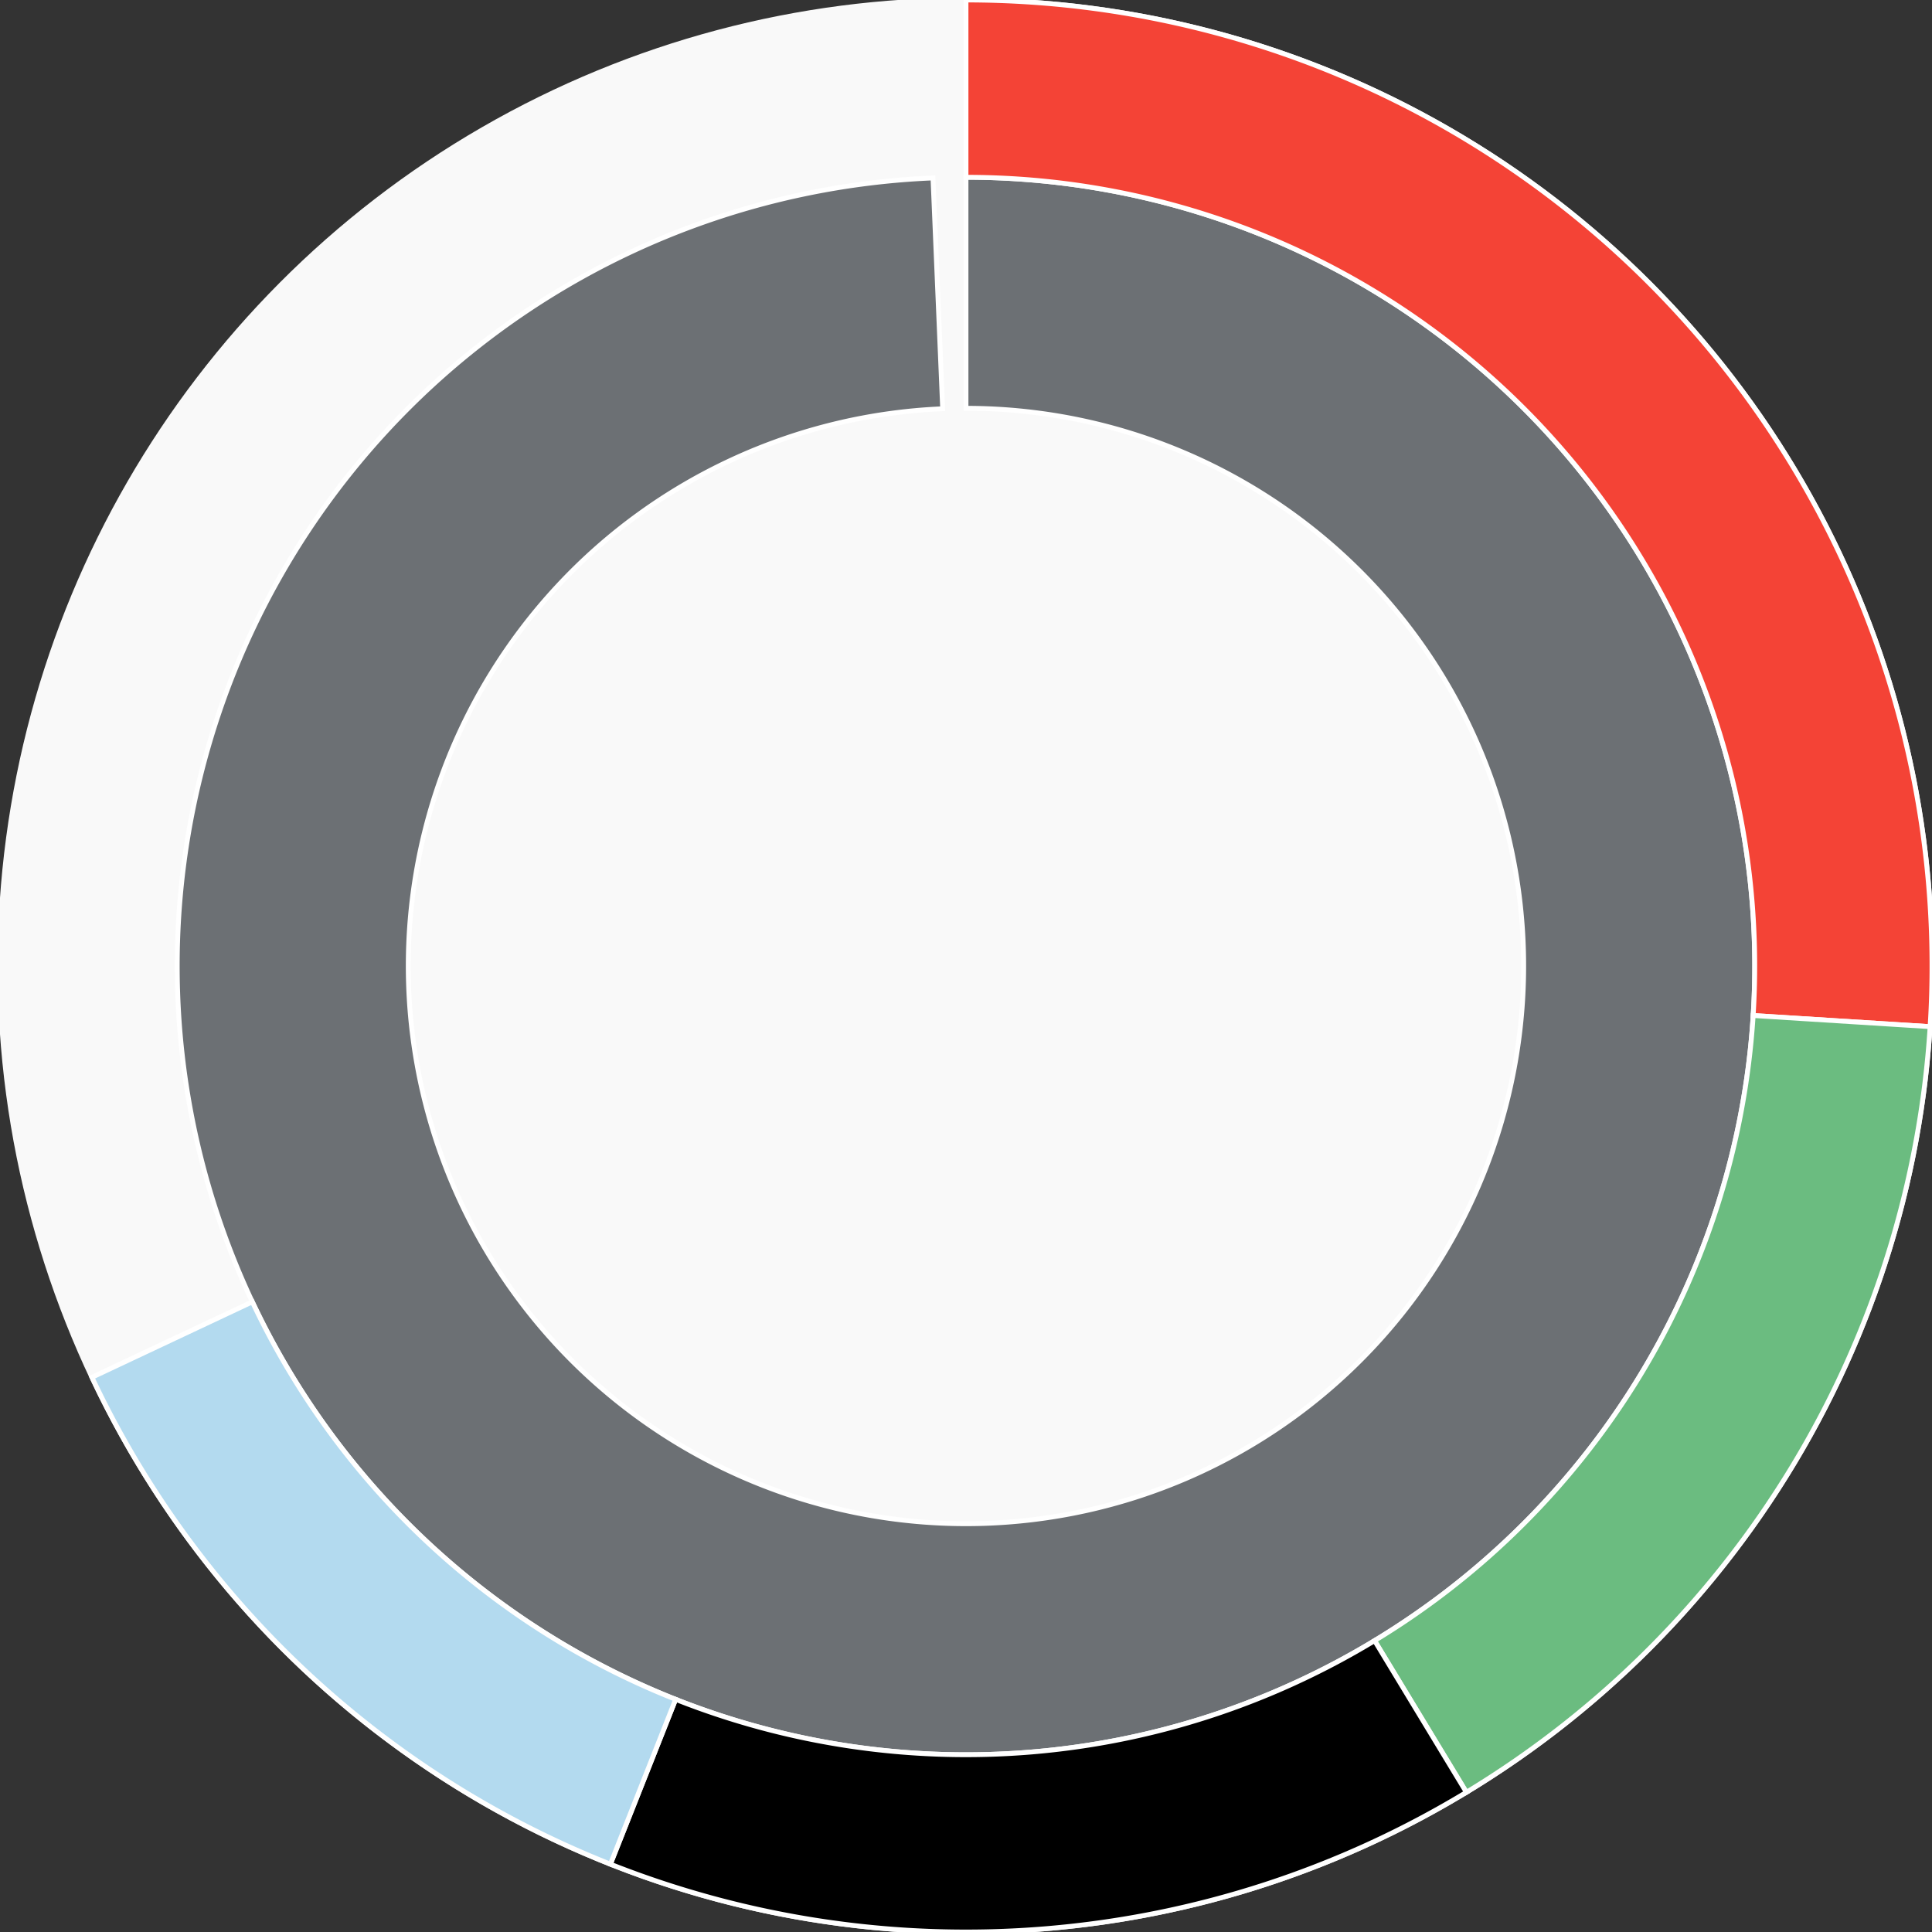 <svg xmlns="http://www.w3.org/2000/svg" width="400" height="400"><rect width="100%" height="100%" fill="#333333" stroke="none"/><g id="container" transform="translate(200,200)"><circle r="200" style="fill: #f9f9f9; stroke: #f9f9f9; opacity: 1;"></circle><path display="none" d="M7.070501591499379e-15,-115.47A115.47,115.47,0,1,1,-7.070501591499379e-15,115.47A115.47,115.47,0,1,1,7.070501591499379e-15,-115.47Z" fill-rule="evenodd" style="stroke: #fff; opacity: 1;"></path><path d="M9.999199243478977e-15,-163.299A163.299,163.299,0,1,1,-6.838,-163.156L-4.835,-115.369A115.47,115.47,0,1,0,7.070501591499379e-15,-115.47Z" fill-rule="evenodd" style="fill: #6c7074; stroke: #fff; opacity: 1;"></path><path d="M1.2246467991473532e-14,-200A200,200,0,0,1,199.605,12.558L162.977,10.254A163.299,163.299,0,0,0,9.999199243478977e-15,-163.299Z" fill-rule="evenodd" style="fill: #f44336; stroke: #fff; opacity: 1;"></path><path d="M199.605,12.558A200,200,0,0,1,103.605,171.073L84.593,139.68A163.299,163.299,0,0,0,162.977,10.254Z" fill-rule="evenodd" style="fill: #6bbc80; stroke: #fff; opacity: 1;"></path><path d="M103.605,171.073A200,200,0,0,1,-73.625,185.955L-60.114,151.832A163.299,163.299,0,0,0,84.593,139.68Z" fill-rule="evenodd" style="fill: b3daef; stroke: #fff; opacity: 1;"></path><path d="M-73.625,185.955A200,200,0,0,1,-180.965,85.156L-147.758,69.529A163.299,163.299,0,0,0,-60.114,151.832Z" fill-rule="evenodd" style="fill: #B3DAEF; stroke: #fff; opacity: 1;"></path></g></svg>